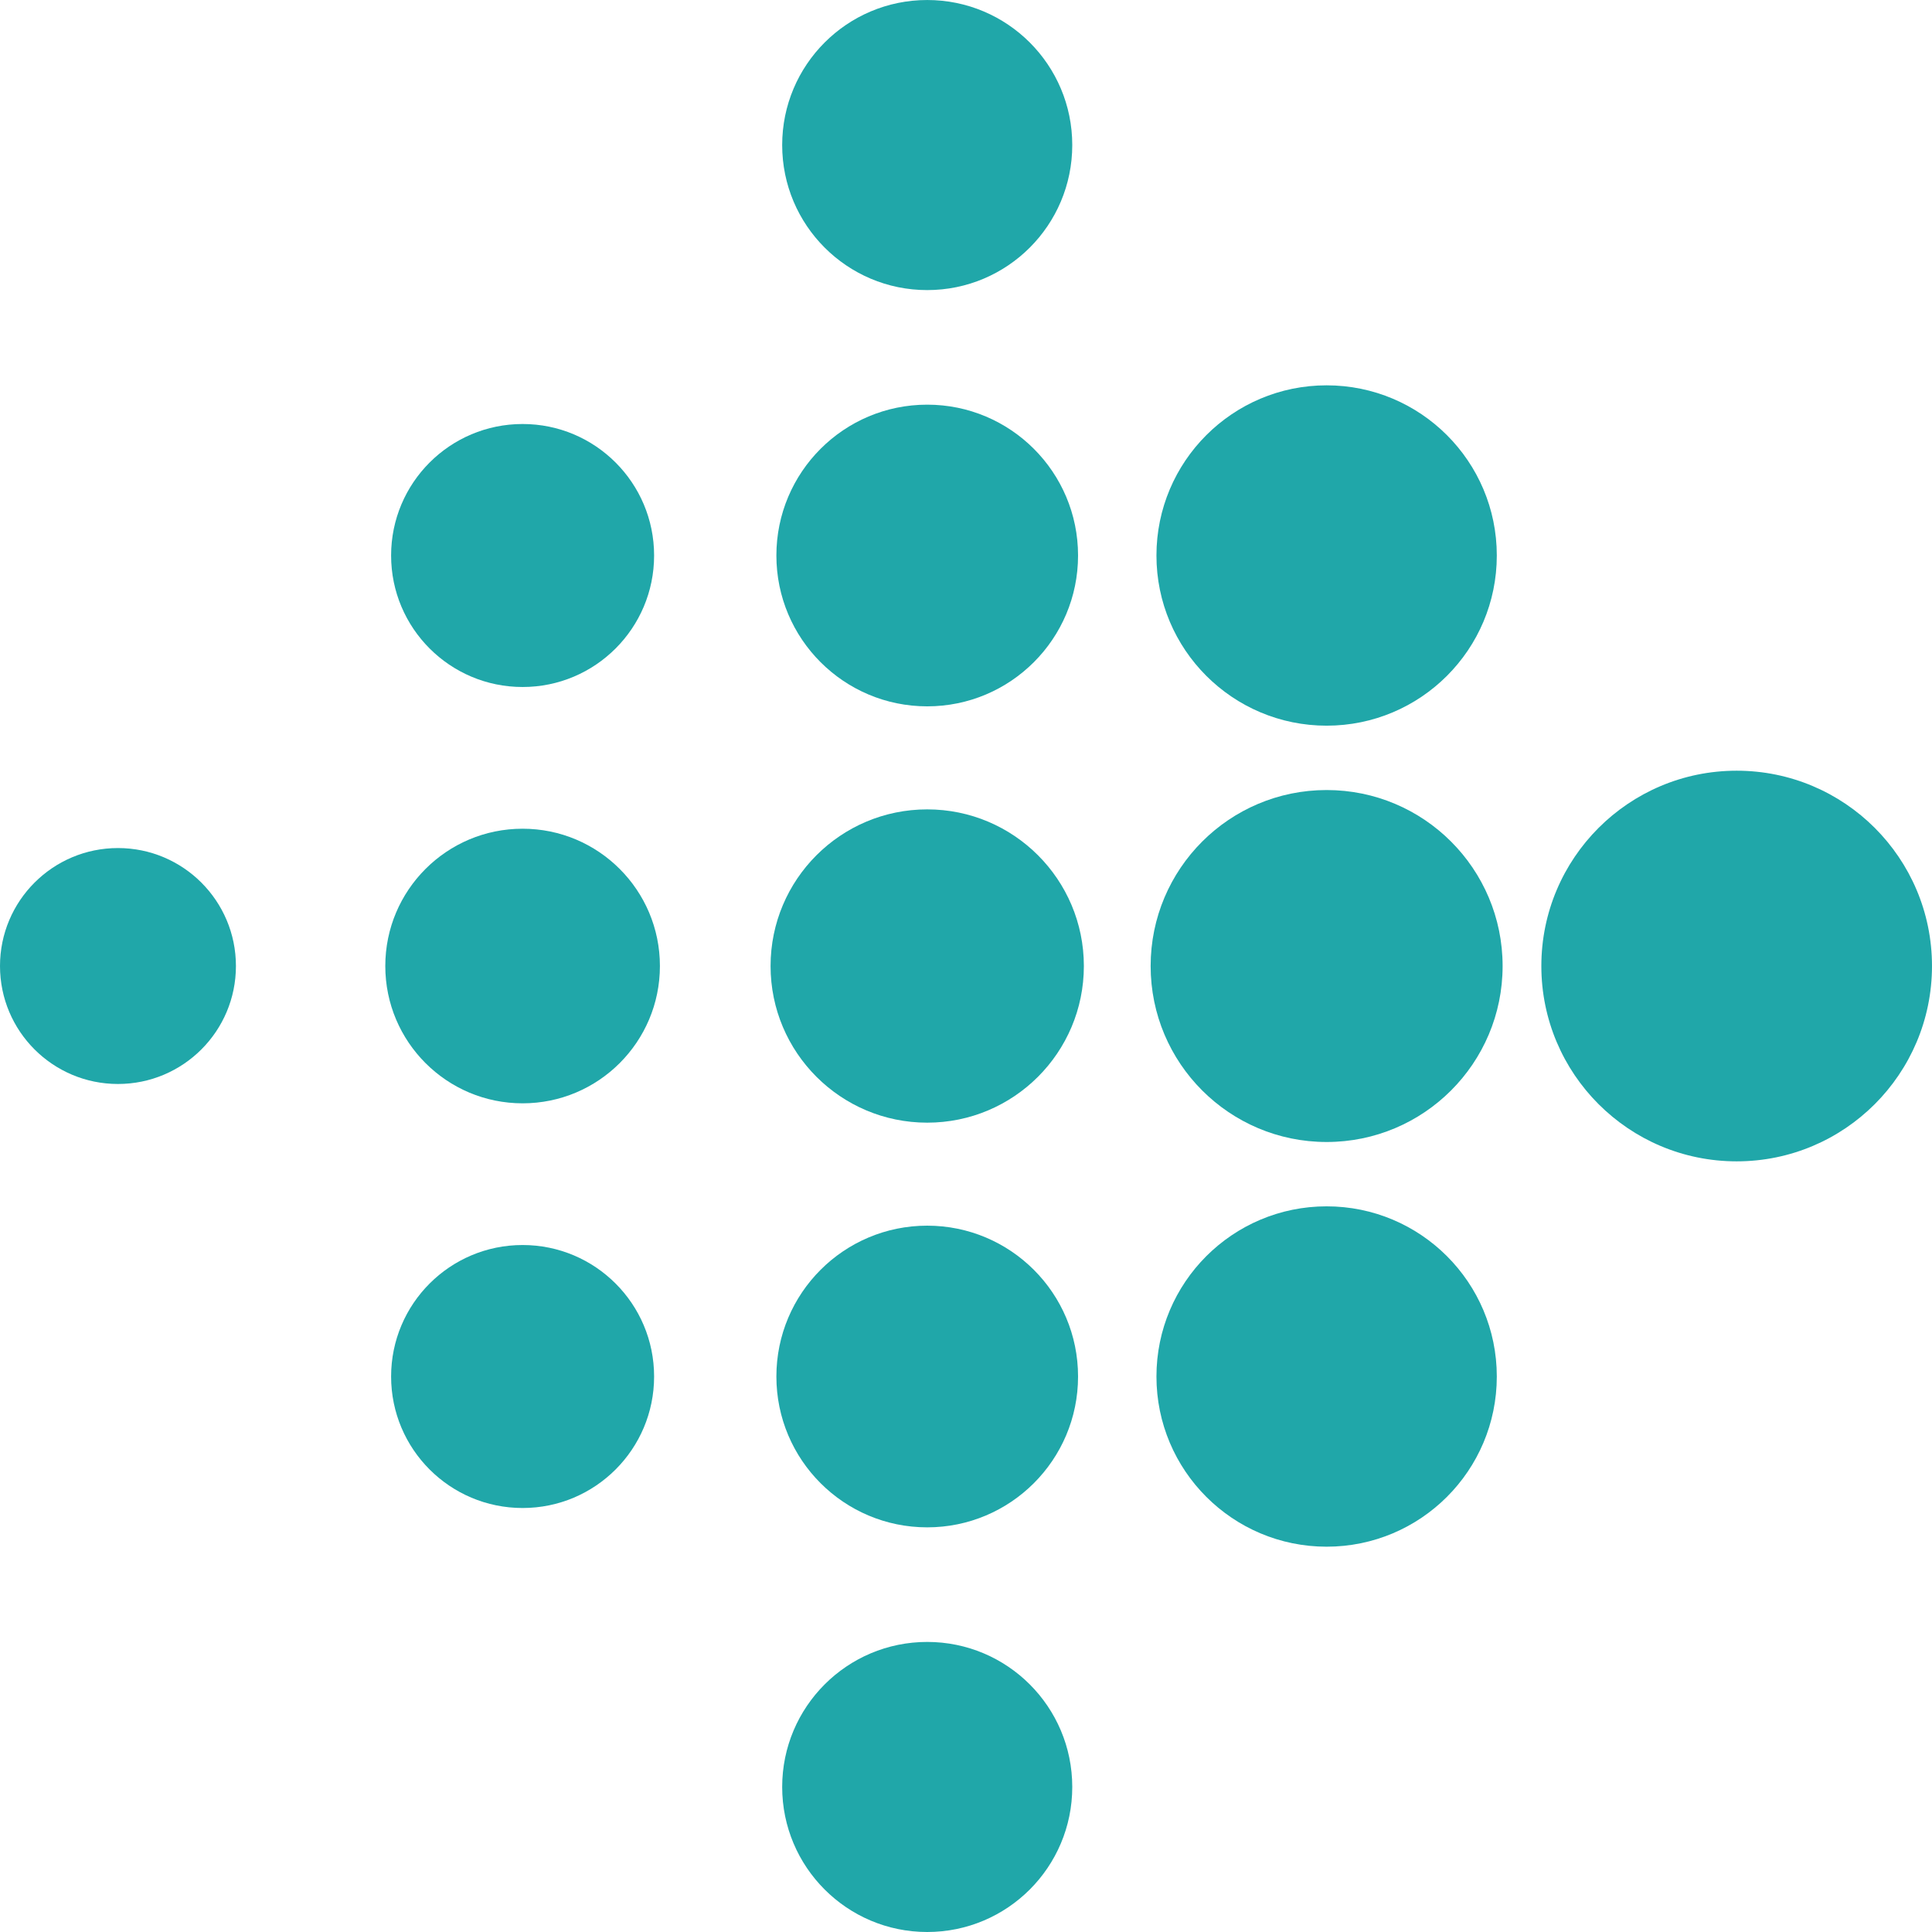 <?xml version="1.0" encoding="UTF-8"?>
<svg width="179px" height="179px" viewBox="0 0 179 179" version="1.1" xmlns="http://www.w3.org/2000/svg" xmlns:xlink="http://www.w3.org/1999/xlink">
    <!-- Generator: Sketch 53.2 (72643) - https://sketchapp.com -->
    <title>Fitbit_logo_RGB</title>
    <desc>Created with Sketch.</desc>
    <g id="Quiz-RD3.5-Feedback" stroke="none" stroke-width="1" fill="none" fill-rule="evenodd">
        <g id="Quiz-Calculating---Desktop" transform="translate(-631, -291)" fill="#20A7A9">
            <g id="Calculating" transform="translate(343, 291)">
                <g id="Fitbit_logo_RGB" transform="translate(288, 0)">
                    <path d="M10.929,78.572 C4.893,78.572 0,83.466 0,89.502 C0,95.538 4.893,100.431 10.929,100.431 C16.965,100.431 21.859,95.538 21.859,89.502 C21.859,83.466 16.965,78.572 10.929,78.572 Z" id="most-left"></path>
                    <path d="M48.419,115.351 C41.691,115.351 36.236,120.805 36.236,127.534 C36.236,134.262 41.691,139.717 48.419,139.717 C55.148,139.717 60.603,134.262 60.603,127.534 C60.603,120.805 55.148,115.351 48.419,115.351 Z" id="3rd-left"></path>
                    <path d="M48.419,76.781 C41.394,76.781 35.698,82.477 35.698,89.502 C35.698,96.528 41.394,102.223 48.419,102.223 C55.445,102.223 61.141,96.528 61.141,89.502 C61.141,82.477 55.445,76.781 48.419,76.781 Z" id="2nd-left"></path>
                    <path d="M48.419,39.284 C41.691,39.284 36.236,44.739 36.236,51.467 C36.236,58.196 41.691,63.651 48.419,63.651 C55.148,63.651 60.603,58.196 60.603,51.467 C60.603,44.739 55.148,39.284 48.419,39.284 Z" id="left-top"></path>
                    <path d="M160.902,71.406 C150.908,71.406 142.806,79.507 142.806,89.502 C142.806,99.497 150.908,107.599 160.902,107.599 C170.898,107.599 178.999,99.497 178.999,89.502 C178.999,79.507 170.898,71.406 160.902,71.406 Z" id="most-right"></path>
                    <path d="M122.912,111.767 C114.204,111.767 107.145,118.826 107.145,127.534 C107.145,136.241 114.204,143.301 122.912,143.301 C131.62,143.301 138.679,136.241 138.679,127.534 C138.679,118.826 131.62,111.767 122.912,111.767 Z" id="3rd-right"></path>
                    <path d="M122.912,73.197 C113.907,73.197 106.607,80.497 106.607,89.502 C106.607,98.507 113.907,105.806 122.912,105.806 C131.917,105.806 139.217,98.507 139.217,89.502 C139.217,80.497 131.917,73.197 122.912,73.197 Z" id="2nd-right"></path>
                    <path d="M122.912,35.701 C114.204,35.701 107.145,42.76 107.145,51.467 C107.145,60.175 114.204,67.234 122.912,67.234 C131.62,67.234 138.679,60.175 138.679,51.467 C138.679,42.76 131.62,35.701 122.912,35.701 Z" id="right-top"></path>
                    <path d="M85.906,152.125 C78.485,152.125 72.469,158.14 72.469,165.563 C72.469,172.984 78.485,179 85.906,179 C93.329,179 99.345,172.984 99.345,165.563 C99.345,158.14 93.329,152.125 85.906,152.125 Z" id="5th-middle"></path>
                    <path d="M85.906,113.558 C78.188,113.558 71.932,119.816 71.932,127.534 C71.932,135.252 78.188,141.509 85.906,141.509 C93.624,141.509 99.882,135.252 99.882,127.534 C99.882,119.816 93.624,113.558 85.906,113.558 Z" id="4th-middle"></path>
                    <path d="M85.906,74.989 C77.891,74.989 71.394,81.487 71.394,89.502 C71.394,97.518 77.891,104.015 85.906,104.015 C93.922,104.015 100.42,97.518 100.42,89.502 C100.42,81.487 93.922,74.989 85.906,74.989 Z" id="3rd-middle"></path>
                    <path d="M85.906,37.492 C78.188,37.492 71.932,43.749 71.932,51.467 C71.932,59.186 78.188,65.443 85.906,65.443 C93.624,65.443 99.882,59.186 99.882,51.467 C99.882,43.749 93.624,37.492 85.906,37.492 Z" id="2nd-middle"></path>
                    <path d="M99.345,13.439 C99.345,20.861 93.329,26.877 85.906,26.877 C78.485,26.877 72.469,20.861 72.469,13.439 C72.469,6.018 78.485,0.001 85.906,0.001 C93.329,0.001 99.345,6.018 99.345,13.439 L99.345,13.439 Z" id="top-middle"></path>
                </g>
            </g>
        </g>
    </g>
</svg>
